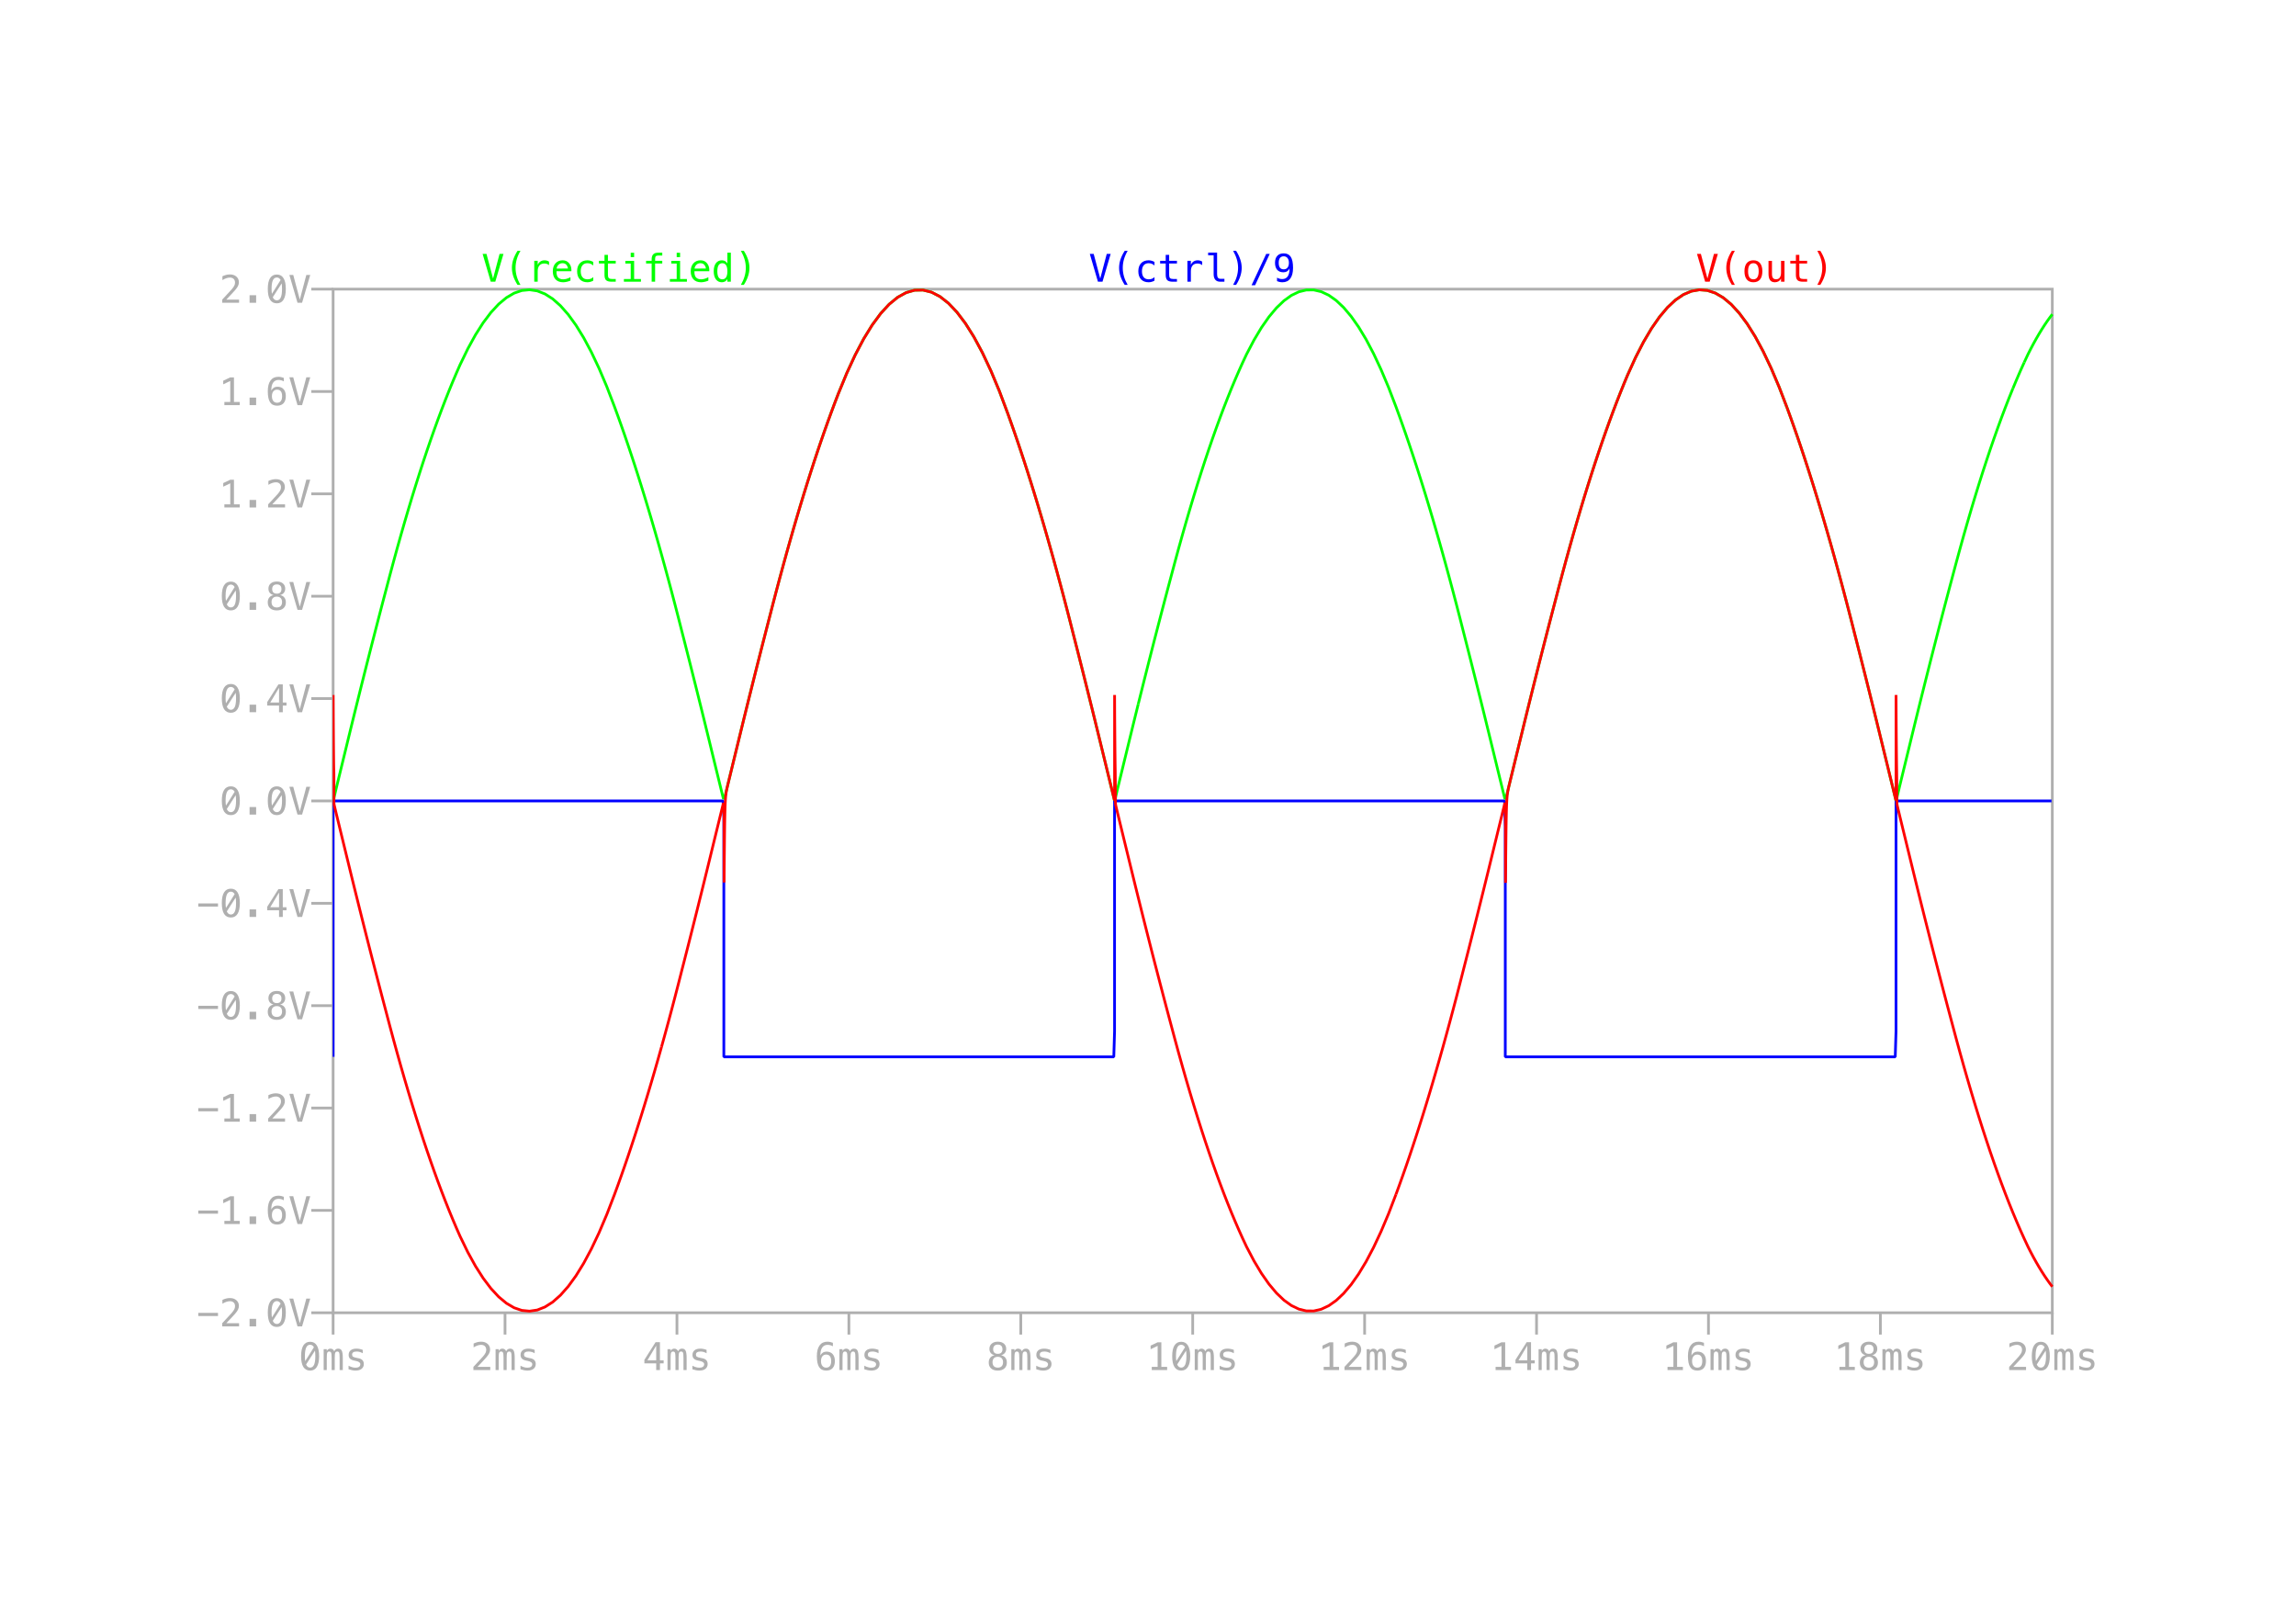 <?xml version="1.0" encoding="UTF-8"?>
<svg xmlns="http://www.w3.org/2000/svg" xmlns:xlink="http://www.w3.org/1999/xlink" width="841.89" height="595.276" viewBox="0 0 841.89 595.276">
<defs>
<g>
<g id="glyph-0-0">
<path d="M 4.219 -10.359 C 5.301 -10.359 6.117 -9.91 6.672 -9.016 C 7.234 -8.129 7.516 -6.816 7.516 -5.078 C 7.516 -3.336 7.234 -2.02 6.672 -1.125 C 6.117 -0.238 5.301 0.203 4.219 0.203 C 3.125 0.203 2.297 -0.238 1.734 -1.125 C 1.18 -2.02 0.906 -3.336 0.906 -5.078 C 0.906 -6.816 1.18 -8.129 1.734 -9.016 C 2.297 -9.91 3.125 -10.359 4.219 -10.359 Z M 4.219 -0.891 C 4.863 -0.891 5.344 -1.234 5.656 -1.922 C 5.969 -2.609 6.125 -3.66 6.125 -5.078 C 6.125 -5.828 6.082 -6.504 6 -7.109 L 2.734 -2.031 C 3.078 -1.27 3.57 -0.891 4.219 -0.891 Z M 4.219 -9.266 C 3.57 -9.266 3.086 -8.922 2.766 -8.234 C 2.453 -7.547 2.297 -6.492 2.297 -5.078 C 2.297 -4.43 2.336 -3.832 2.422 -3.281 L 5.609 -8.359 C 5.266 -8.961 4.801 -9.266 4.219 -9.266 Z M 4.219 -9.266 "/>
</g>
<g id="glyph-0-1">
<path d="M 4.625 -6.875 C 4.781 -7.207 4.977 -7.453 5.219 -7.609 C 5.457 -7.766 5.742 -7.844 6.078 -7.844 C 6.691 -7.844 7.125 -7.602 7.375 -7.125 C 7.633 -6.645 7.766 -5.75 7.766 -4.438 L 7.766 0 L 6.609 0 L 6.609 -4.375 C 6.609 -5.457 6.547 -6.129 6.422 -6.391 C 6.305 -6.648 6.086 -6.781 5.766 -6.781 C 5.398 -6.781 5.148 -6.641 5.016 -6.359 C 4.879 -6.086 4.812 -5.426 4.812 -4.375 L 4.812 0 L 3.672 0 L 3.672 -4.375 C 3.672 -5.469 3.602 -6.141 3.469 -6.391 C 3.344 -6.648 3.113 -6.781 2.781 -6.781 C 2.445 -6.781 2.211 -6.641 2.078 -6.359 C 1.953 -6.086 1.891 -5.426 1.891 -4.375 L 1.891 0 L 0.75 0 L 0.75 -7.656 L 1.891 -7.656 L 1.891 -7 C 2.035 -7.27 2.223 -7.477 2.453 -7.625 C 2.68 -7.77 2.938 -7.844 3.219 -7.844 C 3.562 -7.844 3.848 -7.758 4.078 -7.594 C 4.316 -7.438 4.5 -7.195 4.625 -6.875 Z M 4.625 -6.875 "/>
</g>
<g id="glyph-0-2">
<path d="M 6.656 -7.391 L 6.656 -6.156 C 6.289 -6.363 5.926 -6.52 5.562 -6.625 C 5.195 -6.727 4.828 -6.781 4.453 -6.781 C 3.879 -6.781 3.453 -6.688 3.172 -6.5 C 2.891 -6.32 2.75 -6.047 2.75 -5.672 C 2.75 -5.328 2.852 -5.07 3.062 -4.906 C 3.281 -4.738 3.805 -4.57 4.641 -4.406 L 5.141 -4.312 C 5.766 -4.195 6.238 -3.957 6.562 -3.594 C 6.883 -3.238 7.047 -2.781 7.047 -2.219 C 7.047 -1.457 6.773 -0.863 6.234 -0.438 C 5.691 -0.008 4.945 0.203 4 0.203 C 3.613 0.203 3.211 0.16 2.797 0.078 C 2.391 -0.004 1.941 -0.125 1.453 -0.281 L 1.453 -1.578 C 1.922 -1.336 2.367 -1.156 2.797 -1.031 C 3.234 -0.914 3.641 -0.859 4.016 -0.859 C 4.578 -0.859 5.008 -0.969 5.312 -1.188 C 5.613 -1.414 5.766 -1.734 5.766 -2.141 C 5.766 -2.723 5.207 -3.125 4.094 -3.344 L 4.047 -3.359 L 3.562 -3.453 C 2.844 -3.598 2.316 -3.836 1.984 -4.172 C 1.648 -4.504 1.484 -4.961 1.484 -5.547 C 1.484 -6.273 1.727 -6.836 2.219 -7.234 C 2.719 -7.641 3.43 -7.844 4.359 -7.844 C 4.766 -7.844 5.156 -7.801 5.531 -7.719 C 5.914 -7.645 6.289 -7.535 6.656 -7.391 Z M 6.656 -7.391 "/>
</g>
<g id="glyph-0-3">
<path d="M 2.547 -1.156 L 7.234 -1.156 L 7.234 0 L 1.047 0 L 1.047 -1.156 C 1.891 -2.062 2.629 -2.859 3.266 -3.547 C 3.91 -4.234 4.352 -4.719 4.594 -5 C 5.051 -5.551 5.359 -6 5.516 -6.344 C 5.672 -6.688 5.75 -7.039 5.75 -7.406 C 5.75 -7.977 5.582 -8.426 5.25 -8.75 C 4.914 -9.07 4.457 -9.234 3.875 -9.234 C 3.457 -9.234 3.02 -9.156 2.562 -9 C 2.113 -8.852 1.633 -8.625 1.125 -8.312 L 1.125 -9.719 C 1.594 -9.938 2.051 -10.102 2.5 -10.219 C 2.957 -10.332 3.406 -10.391 3.844 -10.391 C 4.844 -10.391 5.645 -10.125 6.25 -9.594 C 6.863 -9.062 7.172 -8.363 7.172 -7.5 C 7.172 -7.062 7.066 -6.625 6.859 -6.188 C 6.66 -5.75 6.332 -5.27 5.875 -4.75 C 5.625 -4.445 5.254 -4.035 4.766 -3.516 C 4.285 -2.992 3.547 -2.207 2.547 -1.156 Z M 2.547 -1.156 "/>
</g>
<g id="glyph-0-4">
<path d="M 5.031 -8.953 L 1.812 -3.562 L 5.031 -3.562 Z M 4.797 -10.203 L 6.406 -10.203 L 6.406 -3.562 L 7.766 -3.562 L 7.766 -2.438 L 6.406 -2.438 L 6.406 0 L 5.031 0 L 5.031 -2.438 L 0.703 -2.438 L 0.703 -3.734 Z M 4.797 -10.203 "/>
</g>
<g id="glyph-0-5">
<path d="M 6.781 -9.984 L 6.781 -8.703 C 6.488 -8.879 6.18 -9.008 5.859 -9.094 C 5.535 -9.188 5.195 -9.234 4.844 -9.234 C 3.969 -9.234 3.305 -8.898 2.859 -8.234 C 2.41 -7.578 2.188 -6.609 2.188 -5.328 C 2.406 -5.785 2.707 -6.133 3.094 -6.375 C 3.477 -6.625 3.922 -6.75 4.422 -6.75 C 5.41 -6.75 6.172 -6.445 6.703 -5.844 C 7.242 -5.238 7.516 -4.383 7.516 -3.281 C 7.516 -2.176 7.238 -1.316 6.688 -0.703 C 6.133 -0.098 5.352 0.203 4.344 0.203 C 3.156 0.203 2.285 -0.223 1.734 -1.078 C 1.18 -1.93 0.906 -3.27 0.906 -5.094 C 0.906 -6.812 1.238 -8.125 1.906 -9.031 C 2.57 -9.938 3.531 -10.391 4.781 -10.391 C 5.125 -10.391 5.461 -10.352 5.797 -10.281 C 6.129 -10.207 6.457 -10.109 6.781 -9.984 Z M 4.312 -5.672 C 3.727 -5.672 3.266 -5.457 2.922 -5.031 C 2.586 -4.602 2.422 -4.02 2.422 -3.281 C 2.422 -2.531 2.586 -1.941 2.922 -1.516 C 3.266 -1.086 3.727 -0.875 4.312 -0.875 C 4.926 -0.875 5.383 -1.078 5.688 -1.484 C 6 -1.891 6.156 -2.488 6.156 -3.281 C 6.156 -4.07 6 -4.664 5.688 -5.062 C 5.383 -5.469 4.926 -5.672 4.312 -5.672 Z M 4.312 -5.672 "/>
</g>
<g id="glyph-0-6">
<path d="M 4.219 -4.844 C 3.594 -4.844 3.113 -4.672 2.781 -4.328 C 2.445 -3.984 2.281 -3.5 2.281 -2.875 C 2.281 -2.238 2.445 -1.742 2.781 -1.391 C 3.125 -1.047 3.602 -0.875 4.219 -0.875 C 4.832 -0.875 5.305 -1.047 5.641 -1.391 C 5.973 -1.742 6.141 -2.238 6.141 -2.875 C 6.141 -3.5 5.969 -3.984 5.625 -4.328 C 5.289 -4.672 4.82 -4.844 4.219 -4.844 Z M 3.016 -5.422 C 2.422 -5.566 1.957 -5.844 1.625 -6.25 C 1.301 -6.664 1.141 -7.164 1.141 -7.75 C 1.141 -8.562 1.414 -9.203 1.969 -9.672 C 2.52 -10.148 3.27 -10.391 4.219 -10.391 C 5.164 -10.391 5.914 -10.148 6.469 -9.672 C 7.02 -9.203 7.297 -8.562 7.297 -7.75 C 7.297 -7.164 7.129 -6.664 6.797 -6.25 C 6.461 -5.844 6.004 -5.566 5.422 -5.422 C 6.109 -5.273 6.629 -4.973 6.984 -4.516 C 7.348 -4.055 7.531 -3.461 7.531 -2.734 C 7.531 -1.816 7.234 -1.098 6.641 -0.578 C 6.055 -0.055 5.25 0.203 4.219 0.203 C 3.176 0.203 2.359 -0.055 1.766 -0.578 C 1.18 -1.098 0.891 -1.816 0.891 -2.734 C 0.891 -3.461 1.07 -4.055 1.438 -4.516 C 1.801 -4.973 2.328 -5.273 3.016 -5.422 Z M 2.516 -7.609 C 2.516 -7.066 2.66 -6.648 2.953 -6.359 C 3.242 -6.078 3.664 -5.938 4.219 -5.938 C 4.77 -5.938 5.191 -6.078 5.484 -6.359 C 5.773 -6.648 5.922 -7.066 5.922 -7.609 C 5.922 -8.172 5.773 -8.598 5.484 -8.891 C 5.191 -9.18 4.77 -9.328 4.219 -9.328 C 3.664 -9.328 3.242 -9.176 2.953 -8.875 C 2.66 -8.582 2.516 -8.16 2.516 -7.609 Z M 2.516 -7.609 "/>
</g>
<g id="glyph-0-7">
<path d="M 1.844 -1.156 L 4 -1.156 L 4 -8.859 L 1.422 -7.625 L 1.422 -8.953 L 3.984 -10.172 L 5.359 -10.172 L 5.359 -1.156 L 7.484 -1.156 L 7.484 0 L 1.844 0 Z M 1.844 -1.156 "/>
</g>
<g id="glyph-0-8">
<path d="M 4.219 -1.156 L 6.609 -10.203 L 8.047 -10.203 L 5.047 0 L 3.375 0 L 0.391 -10.203 L 1.812 -10.203 Z M 4.219 -1.156 "/>
</g>
<g id="glyph-0-9">
<path d="M 2.656 -2.766 L 5.062 -2.766 L 5.062 0 L 2.656 0 Z M 2.656 -2.766 "/>
</g>
<g id="glyph-0-10">
<path d="M 0.703 -4.953 L 7.938 -4.953 L 7.938 -3.797 L 0.703 -3.797 Z M 0.703 -4.953 "/>
</g>
<g id="glyph-0-11">
<path d="M 5.844 -11.312 C 5.238 -10.27 4.785 -9.234 4.484 -8.203 C 4.191 -7.172 4.047 -6.129 4.047 -5.078 C 4.047 -4.035 4.191 -2.992 4.484 -1.953 C 4.785 -0.922 5.238 0.113 5.844 1.156 L 4.75 1.156 C 4.062 0.07 3.547 -0.977 3.203 -2 C 2.867 -3.031 2.703 -4.055 2.703 -5.078 C 2.703 -6.098 2.867 -7.117 3.203 -8.141 C 3.547 -9.172 4.062 -10.227 4.75 -11.312 Z M 5.844 -11.312 "/>
</g>
<g id="glyph-0-12">
<path d="M 7.891 -6.078 C 7.629 -6.285 7.359 -6.438 7.078 -6.531 C 6.797 -6.625 6.488 -6.672 6.156 -6.672 C 5.375 -6.672 4.773 -6.426 4.359 -5.938 C 3.941 -5.445 3.734 -4.738 3.734 -3.812 L 3.734 0 L 2.469 0 L 2.469 -7.656 L 3.734 -7.656 L 3.734 -6.156 C 3.941 -6.695 4.266 -7.113 4.703 -7.406 C 5.141 -7.695 5.656 -7.844 6.25 -7.844 C 6.562 -7.844 6.852 -7.801 7.125 -7.719 C 7.395 -7.645 7.648 -7.523 7.891 -7.359 Z M 7.891 -6.078 "/>
</g>
<g id="glyph-0-13">
<path d="M 7.656 -4.453 L 7.656 -3.844 L 2.203 -3.844 L 2.203 -3.797 C 2.172 -2.754 2.367 -2.004 2.797 -1.547 C 3.234 -1.098 3.852 -0.875 4.656 -0.875 C 5.051 -0.875 5.469 -0.938 5.906 -1.062 C 6.344 -1.188 6.812 -1.379 7.312 -1.641 L 7.312 -0.391 C 6.832 -0.191 6.367 -0.043 5.922 0.047 C 5.473 0.148 5.047 0.203 4.641 0.203 C 3.441 0.203 2.508 -0.148 1.844 -0.859 C 1.176 -1.578 0.844 -2.566 0.844 -3.828 C 0.844 -5.047 1.172 -6.02 1.828 -6.75 C 2.484 -7.477 3.359 -7.844 4.453 -7.844 C 5.422 -7.844 6.188 -7.508 6.75 -6.844 C 7.32 -6.188 7.625 -5.391 7.656 -4.453 Z M 6.406 -4.828 C 6.344 -5.359 6.145 -5.816 5.812 -6.203 C 5.488 -6.586 5.016 -6.781 4.391 -6.781 C 3.785 -6.781 3.285 -6.578 2.891 -6.172 C 2.504 -5.773 2.289 -5.32 2.25 -4.812 Z M 6.406 -4.828 "/>
</g>
<g id="glyph-0-14">
<path d="M 7.25 -0.391 C 6.914 -0.191 6.566 -0.043 6.203 0.047 C 5.848 0.148 5.484 0.203 5.109 0.203 C 3.93 0.203 3.004 -0.148 2.328 -0.859 C 1.66 -1.578 1.328 -2.566 1.328 -3.828 C 1.328 -5.078 1.66 -6.055 2.328 -6.766 C 3.004 -7.484 3.93 -7.844 5.109 -7.844 C 5.484 -7.844 5.844 -7.789 6.188 -7.688 C 6.539 -7.594 6.895 -7.445 7.25 -7.25 L 7.25 -5.938 C 6.914 -6.227 6.582 -6.441 6.25 -6.578 C 5.914 -6.711 5.535 -6.781 5.109 -6.781 C 4.328 -6.781 3.723 -6.523 3.297 -6.016 C 2.867 -5.504 2.656 -4.773 2.656 -3.828 C 2.656 -2.879 2.867 -2.148 3.297 -1.641 C 3.723 -1.129 4.328 -0.875 5.109 -0.875 C 5.547 -0.875 5.938 -0.938 6.281 -1.062 C 6.633 -1.195 6.957 -1.41 7.25 -1.703 Z M 7.25 -0.391 "/>
</g>
<g id="glyph-0-15">
<path d="M 4.203 -9.828 L 4.203 -7.656 L 7.062 -7.656 L 7.062 -6.672 L 4.203 -6.672 L 4.203 -2.516 C 4.203 -1.953 4.305 -1.555 4.516 -1.328 C 4.734 -1.109 5.109 -1 5.641 -1 L 7.062 -1 L 7.062 0 L 5.516 0 C 4.578 0 3.91 -0.188 3.516 -0.562 C 3.129 -0.945 2.938 -1.598 2.938 -2.516 L 2.938 -6.672 L 0.891 -6.672 L 0.891 -7.656 L 2.938 -7.656 L 2.938 -9.828 Z M 4.203 -9.828 "/>
</g>
<g id="glyph-0-16">
<path d="M 2.156 -7.625 L 5.375 -7.625 L 5.375 -0.984 L 7.875 -0.984 L 7.875 0 L 1.625 0 L 1.625 -0.984 L 4.125 -0.984 L 4.125 -6.656 L 2.156 -6.656 Z M 4.125 -10.609 L 5.375 -10.609 L 5.375 -9.016 L 4.125 -9.016 Z M 4.125 -10.609 "/>
</g>
<g id="glyph-0-17">
<path d="M 7.266 -10.641 L 7.266 -9.594 L 5.844 -9.594 C 5.383 -9.594 5.066 -9.5 4.891 -9.312 C 4.723 -9.125 4.641 -8.797 4.641 -8.328 L 4.641 -7.656 L 7.266 -7.656 L 7.266 -6.672 L 4.641 -6.672 L 4.641 0 L 3.375 0 L 3.375 -6.672 L 1.328 -6.672 L 1.328 -7.656 L 3.375 -7.656 L 3.375 -8.188 C 3.375 -9.031 3.566 -9.648 3.953 -10.047 C 4.336 -10.441 4.938 -10.641 5.75 -10.641 Z M 7.266 -10.641 "/>
</g>
<g id="glyph-0-18">
<path d="M 5.859 -6.672 L 5.859 -10.641 L 7.125 -10.641 L 7.125 0 L 5.859 0 L 5.859 -0.969 C 5.648 -0.582 5.367 -0.289 5.016 -0.094 C 4.672 0.102 4.273 0.203 3.828 0.203 C 2.898 0.203 2.172 -0.156 1.641 -0.875 C 1.109 -1.594 0.844 -2.582 0.844 -3.844 C 0.844 -5.094 1.109 -6.07 1.641 -6.781 C 2.172 -7.488 2.898 -7.844 3.828 -7.844 C 4.285 -7.844 4.688 -7.742 5.031 -7.547 C 5.383 -7.348 5.66 -7.055 5.859 -6.672 Z M 2.172 -3.828 C 2.172 -2.848 2.32 -2.109 2.625 -1.609 C 2.938 -1.117 3.395 -0.875 4 -0.875 C 4.613 -0.875 5.078 -1.125 5.391 -1.625 C 5.703 -2.125 5.859 -2.859 5.859 -3.828 C 5.859 -4.797 5.703 -5.531 5.391 -6.031 C 5.078 -6.531 4.613 -6.781 4 -6.781 C 3.395 -6.781 2.938 -6.531 2.625 -6.031 C 2.32 -5.531 2.172 -4.797 2.172 -3.828 Z M 2.172 -3.828 "/>
</g>
<g id="glyph-0-19">
<path d="M 2.375 -11.312 L 3.469 -11.312 C 4.156 -10.227 4.664 -9.172 5 -8.141 C 5.344 -7.117 5.516 -6.098 5.516 -5.078 C 5.516 -4.055 5.344 -3.031 5 -2 C 4.664 -0.969 4.156 0.082 3.469 1.156 L 2.375 1.156 C 2.977 0.102 3.43 -0.938 3.734 -1.969 C 4.035 -3.008 4.188 -4.047 4.188 -5.078 C 4.188 -6.117 4.035 -7.156 3.734 -8.188 C 3.43 -9.219 2.977 -10.258 2.375 -11.312 Z M 2.375 -11.312 "/>
</g>
<g id="glyph-0-20">
<path d="M 4.922 -2.766 C 4.922 -2.203 5.02 -1.773 5.219 -1.484 C 5.426 -1.203 5.734 -1.062 6.141 -1.062 L 7.609 -1.062 L 7.609 0 L 6.016 0 C 5.266 0 4.68 -0.238 4.266 -0.719 C 3.859 -1.195 3.656 -1.879 3.656 -2.766 L 3.656 -9.688 L 1.641 -9.688 L 1.641 -10.672 L 4.922 -10.672 Z M 4.922 -2.766 "/>
</g>
<g id="glyph-0-21">
<path d="M 6.078 -10.203 L 7.375 -10.203 L 2 1.297 L 0.703 1.297 Z M 6.078 -10.203 "/>
</g>
<g id="glyph-0-22">
<path d="M 4.078 -4.531 C 4.66 -4.531 5.117 -4.738 5.453 -5.156 C 5.797 -5.582 5.969 -6.172 5.969 -6.922 C 5.969 -7.672 5.797 -8.254 5.453 -8.672 C 5.117 -9.098 4.66 -9.312 4.078 -9.312 C 3.461 -9.312 3 -9.109 2.688 -8.703 C 2.383 -8.297 2.234 -7.703 2.234 -6.922 C 2.234 -6.129 2.383 -5.531 2.688 -5.125 C 3 -4.727 3.461 -4.531 4.078 -4.531 Z M 1.609 -0.219 L 1.609 -1.484 C 1.898 -1.316 2.207 -1.188 2.531 -1.094 C 2.852 -1.008 3.191 -0.969 3.547 -0.969 C 4.422 -0.969 5.082 -1.297 5.531 -1.953 C 5.977 -2.609 6.203 -3.578 6.203 -4.859 C 5.984 -4.398 5.68 -4.051 5.297 -3.812 C 4.91 -3.57 4.469 -3.453 3.969 -3.453 C 2.977 -3.453 2.211 -3.754 1.672 -4.359 C 1.141 -4.961 0.875 -5.82 0.875 -6.938 C 0.875 -8.031 1.148 -8.879 1.703 -9.484 C 2.254 -10.086 3.035 -10.391 4.047 -10.391 C 5.234 -10.391 6.102 -9.961 6.656 -9.109 C 7.207 -8.254 7.484 -6.914 7.484 -5.094 C 7.484 -3.375 7.148 -2.062 6.484 -1.156 C 5.816 -0.25 4.852 0.203 3.594 0.203 C 3.258 0.203 2.922 0.164 2.578 0.094 C 2.242 0.02 1.922 -0.082 1.609 -0.219 Z M 1.609 -0.219 "/>
</g>
<g id="glyph-0-23">
<path d="M 4.219 -6.781 C 3.57 -6.781 3.082 -6.531 2.75 -6.031 C 2.426 -5.531 2.266 -4.797 2.266 -3.828 C 2.266 -2.848 2.426 -2.109 2.75 -1.609 C 3.082 -1.117 3.57 -0.875 4.219 -0.875 C 4.852 -0.875 5.332 -1.117 5.656 -1.609 C 5.988 -2.109 6.156 -2.848 6.156 -3.828 C 6.156 -4.797 5.988 -5.531 5.656 -6.031 C 5.332 -6.531 4.852 -6.781 4.219 -6.781 Z M 4.219 -7.844 C 5.27 -7.844 6.078 -7.5 6.641 -6.812 C 7.211 -6.125 7.5 -5.129 7.5 -3.828 C 7.5 -2.516 7.219 -1.516 6.656 -0.828 C 6.094 -0.141 5.281 0.203 4.219 0.203 C 3.156 0.203 2.344 -0.141 1.781 -0.828 C 1.219 -1.516 0.938 -2.516 0.938 -3.828 C 0.938 -5.129 1.219 -6.125 1.781 -6.812 C 2.344 -7.5 3.156 -7.844 4.219 -7.844 Z M 4.219 -7.844 "/>
</g>
<g id="glyph-0-24">
<path d="M 1.328 -2.906 L 1.328 -7.641 L 2.594 -7.641 L 2.594 -2.906 C 2.594 -2.207 2.711 -1.695 2.953 -1.375 C 3.203 -1.051 3.582 -0.891 4.094 -0.891 C 4.688 -0.891 5.141 -1.098 5.453 -1.516 C 5.766 -1.93 5.922 -2.531 5.922 -3.312 L 5.922 -7.641 L 7.188 -7.641 L 7.188 0 L 5.922 0 L 5.922 -1.156 C 5.691 -0.707 5.383 -0.367 5 -0.141 C 4.625 0.086 4.176 0.203 3.656 0.203 C 2.875 0.203 2.289 -0.051 1.906 -0.562 C 1.52 -1.082 1.328 -1.863 1.328 -2.906 Z M 1.328 -2.906 "/>
</g>
</g>
<clipPath id="clip-0">
<path clip-rule="nonzero" d="M 122 105.277 L 268 105.277 L 268 296 L 122 296 Z M 122 105.277 "/>
</clipPath>
<clipPath id="clip-1">
<path clip-rule="nonzero" d="M 264 105.277 L 419 105.277 L 419 297 L 264 297 Z M 264 105.277 "/>
</clipPath>
<clipPath id="clip-2">
<path clip-rule="nonzero" d="M 415 105.277 L 584 105.277 L 584 295 L 415 295 Z M 415 105.277 "/>
</clipPath>
<clipPath id="clip-3">
<path clip-rule="nonzero" d="M 580 105.277 L 740 105.277 L 740 297 L 580 297 Z M 580 105.277 "/>
</clipPath>
<clipPath id="clip-4">
<path clip-rule="nonzero" d="M 740 113 L 753 113 L 753 135 L 740 135 Z M 740 113 "/>
</clipPath>
<clipPath id="clip-5">
<path clip-rule="nonzero" d="M 122 292 L 753 292 L 753 389 L 122 389 Z M 122 292 "/>
</clipPath>
<clipPath id="clip-6">
<path clip-rule="nonzero" d="M 122 253 L 244 253 L 244 481.277 L 122 481.277 Z M 122 253 "/>
</clipPath>
<clipPath id="clip-7">
<path clip-rule="nonzero" d="M 241 105.277 L 383 105.277 L 383 386 L 241 386 Z M 241 105.277 "/>
</clipPath>
<clipPath id="clip-8">
<path clip-rule="nonzero" d="M 380 187 L 514 187 L 514 481.277 L 380 481.277 Z M 380 187 "/>
</clipPath>
<clipPath id="clip-9">
<path clip-rule="nonzero" d="M 510 105.277 L 657 105.277 L 657 440 L 510 440 Z M 510 105.277 "/>
</clipPath>
<clipPath id="clip-10">
<path clip-rule="nonzero" d="M 657 158 L 753 158 L 753 474 L 657 474 Z M 657 158 "/>
</clipPath>
</defs>
<path fill="none" stroke-width="1" stroke-linecap="butt" stroke-linejoin="miter" stroke="rgb(68.628%, 68.628%, 68.628%)" stroke-opacity="1" stroke-miterlimit="10" d="M 50.145 23.998 L 50.145 15.998 " transform="matrix(1, 0, 0, -1, 72, 505.276)"/>
<g fill="rgb(68.628%, 68.628%, 68.628%)" fill-opacity="1">
<use xlink:href="#glyph-0-0" x="109.5" y="502.276"/>
</g>
<g fill="rgb(68.628%, 68.628%, 68.628%)" fill-opacity="1">
<use xlink:href="#glyph-0-1" x="117.929" y="502.276"/>
</g>
<g fill="rgb(68.628%, 68.628%, 68.628%)" fill-opacity="1">
<use xlink:href="#glyph-0-2" x="126.358" y="502.276"/>
</g>
<path fill="none" stroke-width="1" stroke-linecap="butt" stroke-linejoin="miter" stroke="rgb(68.628%, 68.628%, 68.628%)" stroke-opacity="1" stroke-miterlimit="10" d="M 113.184 23.998 L 113.184 15.998 " transform="matrix(1, 0, 0, -1, 72, 505.276)"/>
<g fill="rgb(68.628%, 68.628%, 68.628%)" fill-opacity="1">
<use xlink:href="#glyph-0-3" x="172.539" y="502.276"/>
</g>
<g fill="rgb(68.628%, 68.628%, 68.628%)" fill-opacity="1">
<use xlink:href="#glyph-0-1" x="180.968" y="502.276"/>
</g>
<g fill="rgb(68.628%, 68.628%, 68.628%)" fill-opacity="1">
<use xlink:href="#glyph-0-2" x="189.397" y="502.276"/>
</g>
<path fill="none" stroke-width="1" stroke-linecap="butt" stroke-linejoin="miter" stroke="rgb(68.628%, 68.628%, 68.628%)" stroke-opacity="1" stroke-miterlimit="10" d="M 176.223 23.998 L 176.223 15.998 " transform="matrix(1, 0, 0, -1, 72, 505.276)"/>
<g fill="rgb(68.628%, 68.628%, 68.628%)" fill-opacity="1">
<use xlink:href="#glyph-0-4" x="235.578" y="502.276"/>
</g>
<g fill="rgb(68.628%, 68.628%, 68.628%)" fill-opacity="1">
<use xlink:href="#glyph-0-1" x="244.007" y="502.276"/>
</g>
<g fill="rgb(68.628%, 68.628%, 68.628%)" fill-opacity="1">
<use xlink:href="#glyph-0-2" x="252.436" y="502.276"/>
</g>
<path fill="none" stroke-width="1" stroke-linecap="butt" stroke-linejoin="miter" stroke="rgb(68.628%, 68.628%, 68.628%)" stroke-opacity="1" stroke-miterlimit="10" d="M 239.262 23.998 L 239.262 15.998 " transform="matrix(1, 0, 0, -1, 72, 505.276)"/>
<g fill="rgb(68.628%, 68.628%, 68.628%)" fill-opacity="1">
<use xlink:href="#glyph-0-5" x="298.617" y="502.276"/>
</g>
<g fill="rgb(68.628%, 68.628%, 68.628%)" fill-opacity="1">
<use xlink:href="#glyph-0-1" x="307.046" y="502.276"/>
</g>
<g fill="rgb(68.628%, 68.628%, 68.628%)" fill-opacity="1">
<use xlink:href="#glyph-0-2" x="315.474" y="502.276"/>
</g>
<path fill="none" stroke-width="1" stroke-linecap="butt" stroke-linejoin="miter" stroke="rgb(68.628%, 68.628%, 68.628%)" stroke-opacity="1" stroke-miterlimit="10" d="M 302.301 23.998 L 302.301 15.998 " transform="matrix(1, 0, 0, -1, 72, 505.276)"/>
<g fill="rgb(68.628%, 68.628%, 68.628%)" fill-opacity="1">
<use xlink:href="#glyph-0-6" x="361.656" y="502.276"/>
</g>
<g fill="rgb(68.628%, 68.628%, 68.628%)" fill-opacity="1">
<use xlink:href="#glyph-0-1" x="370.085" y="502.276"/>
</g>
<g fill="rgb(68.628%, 68.628%, 68.628%)" fill-opacity="1">
<use xlink:href="#glyph-0-2" x="378.513" y="502.276"/>
</g>
<path fill="none" stroke-width="1" stroke-linecap="butt" stroke-linejoin="miter" stroke="rgb(68.628%, 68.628%, 68.628%)" stroke-opacity="1" stroke-miterlimit="10" d="M 365.34 23.998 L 365.34 15.998 " transform="matrix(1, 0, 0, -1, 72, 505.276)"/>
<g fill="rgb(68.628%, 68.628%, 68.628%)" fill-opacity="1">
<use xlink:href="#glyph-0-7" x="420.481" y="502.276"/>
</g>
<g fill="rgb(68.628%, 68.628%, 68.628%)" fill-opacity="1">
<use xlink:href="#glyph-0-0" x="428.909" y="502.276"/>
</g>
<g fill="rgb(68.628%, 68.628%, 68.628%)" fill-opacity="1">
<use xlink:href="#glyph-0-1" x="437.338" y="502.276"/>
</g>
<g fill="rgb(68.628%, 68.628%, 68.628%)" fill-opacity="1">
<use xlink:href="#glyph-0-2" x="445.767" y="502.276"/>
</g>
<path fill="none" stroke-width="1" stroke-linecap="butt" stroke-linejoin="miter" stroke="rgb(68.628%, 68.628%, 68.628%)" stroke-opacity="1" stroke-miterlimit="10" d="M 428.375 23.998 L 428.375 15.998 " transform="matrix(1, 0, 0, -1, 72, 505.276)"/>
<g fill="rgb(68.628%, 68.628%, 68.628%)" fill-opacity="1">
<use xlink:href="#glyph-0-7" x="483.519" y="502.276"/>
</g>
<g fill="rgb(68.628%, 68.628%, 68.628%)" fill-opacity="1">
<use xlink:href="#glyph-0-3" x="491.948" y="502.276"/>
</g>
<g fill="rgb(68.628%, 68.628%, 68.628%)" fill-opacity="1">
<use xlink:href="#glyph-0-1" x="500.377" y="502.276"/>
</g>
<g fill="rgb(68.628%, 68.628%, 68.628%)" fill-opacity="1">
<use xlink:href="#glyph-0-2" x="508.805" y="502.276"/>
</g>
<path fill="none" stroke-width="1" stroke-linecap="butt" stroke-linejoin="miter" stroke="rgb(68.628%, 68.628%, 68.628%)" stroke-opacity="1" stroke-miterlimit="10" d="M 491.414 23.998 L 491.414 15.998 " transform="matrix(1, 0, 0, -1, 72, 505.276)"/>
<g fill="rgb(68.628%, 68.628%, 68.628%)" fill-opacity="1">
<use xlink:href="#glyph-0-7" x="546.558" y="502.276"/>
</g>
<g fill="rgb(68.628%, 68.628%, 68.628%)" fill-opacity="1">
<use xlink:href="#glyph-0-4" x="554.987" y="502.276"/>
</g>
<g fill="rgb(68.628%, 68.628%, 68.628%)" fill-opacity="1">
<use xlink:href="#glyph-0-1" x="563.416" y="502.276"/>
</g>
<g fill="rgb(68.628%, 68.628%, 68.628%)" fill-opacity="1">
<use xlink:href="#glyph-0-2" x="571.844" y="502.276"/>
</g>
<path fill="none" stroke-width="1" stroke-linecap="butt" stroke-linejoin="miter" stroke="rgb(68.628%, 68.628%, 68.628%)" stroke-opacity="1" stroke-miterlimit="10" d="M 554.453 23.998 L 554.453 15.998 " transform="matrix(1, 0, 0, -1, 72, 505.276)"/>
<g fill="rgb(68.628%, 68.628%, 68.628%)" fill-opacity="1">
<use xlink:href="#glyph-0-7" x="609.597" y="502.276"/>
</g>
<g fill="rgb(68.628%, 68.628%, 68.628%)" fill-opacity="1">
<use xlink:href="#glyph-0-5" x="618.026" y="502.276"/>
</g>
<g fill="rgb(68.628%, 68.628%, 68.628%)" fill-opacity="1">
<use xlink:href="#glyph-0-1" x="626.455" y="502.276"/>
</g>
<g fill="rgb(68.628%, 68.628%, 68.628%)" fill-opacity="1">
<use xlink:href="#glyph-0-2" x="634.883" y="502.276"/>
</g>
<path fill="none" stroke-width="1" stroke-linecap="butt" stroke-linejoin="miter" stroke="rgb(68.628%, 68.628%, 68.628%)" stroke-opacity="1" stroke-miterlimit="10" d="M 617.492 23.998 L 617.492 15.998 " transform="matrix(1, 0, 0, -1, 72, 505.276)"/>
<g fill="rgb(68.628%, 68.628%, 68.628%)" fill-opacity="1">
<use xlink:href="#glyph-0-7" x="672.636" y="502.276"/>
</g>
<g fill="rgb(68.628%, 68.628%, 68.628%)" fill-opacity="1">
<use xlink:href="#glyph-0-6" x="681.065" y="502.276"/>
</g>
<g fill="rgb(68.628%, 68.628%, 68.628%)" fill-opacity="1">
<use xlink:href="#glyph-0-1" x="689.494" y="502.276"/>
</g>
<g fill="rgb(68.628%, 68.628%, 68.628%)" fill-opacity="1">
<use xlink:href="#glyph-0-2" x="697.922" y="502.276"/>
</g>
<path fill="none" stroke-width="1" stroke-linecap="butt" stroke-linejoin="miter" stroke="rgb(68.628%, 68.628%, 68.628%)" stroke-opacity="1" stroke-miterlimit="10" d="M 680.531 23.998 L 680.531 15.998 " transform="matrix(1, 0, 0, -1, 72, 505.276)"/>
<g fill="rgb(68.628%, 68.628%, 68.628%)" fill-opacity="1">
<use xlink:href="#glyph-0-3" x="735.675" y="502.276"/>
</g>
<g fill="rgb(68.628%, 68.628%, 68.628%)" fill-opacity="1">
<use xlink:href="#glyph-0-0" x="744.104" y="502.276"/>
</g>
<g fill="rgb(68.628%, 68.628%, 68.628%)" fill-opacity="1">
<use xlink:href="#glyph-0-1" x="752.532" y="502.276"/>
</g>
<g fill="rgb(68.628%, 68.628%, 68.628%)" fill-opacity="1">
<use xlink:href="#glyph-0-2" x="760.961" y="502.276"/>
</g>
<g fill="rgb(68.628%, 68.628%, 68.628%)" fill-opacity="1">
<use xlink:href="#glyph-0-8" x="105.715" y="486.276"/>
</g>
<g fill="rgb(68.628%, 68.628%, 68.628%)" fill-opacity="1">
<use xlink:href="#glyph-0-0" x="97.286" y="486.276"/>
</g>
<g fill="rgb(68.628%, 68.628%, 68.628%)" fill-opacity="1">
<use xlink:href="#glyph-0-9" x="88.857" y="486.276"/>
</g>
<g fill="rgb(68.628%, 68.628%, 68.628%)" fill-opacity="1">
<use xlink:href="#glyph-0-3" x="80.429" y="486.276"/>
</g>
<g fill="rgb(68.628%, 68.628%, 68.628%)" fill-opacity="1">
<use xlink:href="#glyph-0-10" x="72" y="486.276"/>
</g>
<path fill="none" stroke-width="1" stroke-linecap="butt" stroke-linejoin="miter" stroke="rgb(68.628%, 68.628%, 68.628%)" stroke-opacity="1" stroke-miterlimit="10" d="M 50.145 23.998 L 42.145 23.998 " transform="matrix(1, 0, 0, -1, 72, 505.276)"/>
<g fill="rgb(68.628%, 68.628%, 68.628%)" fill-opacity="1">
<use xlink:href="#glyph-0-8" x="105.715" y="448.748"/>
</g>
<g fill="rgb(68.628%, 68.628%, 68.628%)" fill-opacity="1">
<use xlink:href="#glyph-0-5" x="97.286" y="448.748"/>
</g>
<g fill="rgb(68.628%, 68.628%, 68.628%)" fill-opacity="1">
<use xlink:href="#glyph-0-9" x="88.857" y="448.748"/>
</g>
<g fill="rgb(68.628%, 68.628%, 68.628%)" fill-opacity="1">
<use xlink:href="#glyph-0-7" x="80.429" y="448.748"/>
</g>
<g fill="rgb(68.628%, 68.628%, 68.628%)" fill-opacity="1">
<use xlink:href="#glyph-0-10" x="72" y="448.748"/>
</g>
<path fill="none" stroke-width="1" stroke-linecap="butt" stroke-linejoin="miter" stroke="rgb(68.628%, 68.628%, 68.628%)" stroke-opacity="1" stroke-miterlimit="10" d="M 50.145 61.53 L 42.145 61.53 " transform="matrix(1, 0, 0, -1, 72, 505.276)"/>
<g fill="rgb(68.628%, 68.628%, 68.628%)" fill-opacity="1">
<use xlink:href="#glyph-0-8" x="105.715" y="411.22"/>
</g>
<g fill="rgb(68.628%, 68.628%, 68.628%)" fill-opacity="1">
<use xlink:href="#glyph-0-3" x="97.286" y="411.22"/>
</g>
<g fill="rgb(68.628%, 68.628%, 68.628%)" fill-opacity="1">
<use xlink:href="#glyph-0-9" x="88.857" y="411.22"/>
</g>
<g fill="rgb(68.628%, 68.628%, 68.628%)" fill-opacity="1">
<use xlink:href="#glyph-0-7" x="80.429" y="411.22"/>
</g>
<g fill="rgb(68.628%, 68.628%, 68.628%)" fill-opacity="1">
<use xlink:href="#glyph-0-10" x="72" y="411.22"/>
</g>
<path fill="none" stroke-width="1" stroke-linecap="butt" stroke-linejoin="miter" stroke="rgb(68.628%, 68.628%, 68.628%)" stroke-opacity="1" stroke-miterlimit="10" d="M 50.145 99.057 L 42.145 99.057 " transform="matrix(1, 0, 0, -1, 72, 505.276)"/>
<g fill="rgb(68.628%, 68.628%, 68.628%)" fill-opacity="1">
<use xlink:href="#glyph-0-8" x="105.715" y="373.693"/>
</g>
<g fill="rgb(68.628%, 68.628%, 68.628%)" fill-opacity="1">
<use xlink:href="#glyph-0-6" x="97.286" y="373.693"/>
</g>
<g fill="rgb(68.628%, 68.628%, 68.628%)" fill-opacity="1">
<use xlink:href="#glyph-0-9" x="88.857" y="373.693"/>
</g>
<g fill="rgb(68.628%, 68.628%, 68.628%)" fill-opacity="1">
<use xlink:href="#glyph-0-0" x="80.429" y="373.693"/>
</g>
<g fill="rgb(68.628%, 68.628%, 68.628%)" fill-opacity="1">
<use xlink:href="#glyph-0-10" x="72" y="373.693"/>
</g>
<path fill="none" stroke-width="1" stroke-linecap="butt" stroke-linejoin="miter" stroke="rgb(68.628%, 68.628%, 68.628%)" stroke-opacity="1" stroke-miterlimit="10" d="M 50.145 136.584 L 42.145 136.584 " transform="matrix(1, 0, 0, -1, 72, 505.276)"/>
<g fill="rgb(68.628%, 68.628%, 68.628%)" fill-opacity="1">
<use xlink:href="#glyph-0-8" x="105.715" y="336.165"/>
</g>
<g fill="rgb(68.628%, 68.628%, 68.628%)" fill-opacity="1">
<use xlink:href="#glyph-0-4" x="97.286" y="336.165"/>
</g>
<g fill="rgb(68.628%, 68.628%, 68.628%)" fill-opacity="1">
<use xlink:href="#glyph-0-9" x="88.857" y="336.165"/>
</g>
<g fill="rgb(68.628%, 68.628%, 68.628%)" fill-opacity="1">
<use xlink:href="#glyph-0-0" x="80.429" y="336.165"/>
</g>
<g fill="rgb(68.628%, 68.628%, 68.628%)" fill-opacity="1">
<use xlink:href="#glyph-0-10" x="72" y="336.165"/>
</g>
<path fill="none" stroke-width="1" stroke-linecap="butt" stroke-linejoin="miter" stroke="rgb(68.628%, 68.628%, 68.628%)" stroke-opacity="1" stroke-miterlimit="10" d="M 50.145 174.112 L 42.145 174.112 " transform="matrix(1, 0, 0, -1, 72, 505.276)"/>
<g fill="rgb(68.628%, 68.628%, 68.628%)" fill-opacity="1">
<use xlink:href="#glyph-0-8" x="105.715" y="298.638"/>
</g>
<g fill="rgb(68.628%, 68.628%, 68.628%)" fill-opacity="1">
<use xlink:href="#glyph-0-0" x="97.286" y="298.638"/>
</g>
<g fill="rgb(68.628%, 68.628%, 68.628%)" fill-opacity="1">
<use xlink:href="#glyph-0-9" x="88.857" y="298.638"/>
</g>
<g fill="rgb(68.628%, 68.628%, 68.628%)" fill-opacity="1">
<use xlink:href="#glyph-0-0" x="80.429" y="298.638"/>
</g>
<path fill="none" stroke-width="1" stroke-linecap="butt" stroke-linejoin="miter" stroke="rgb(68.628%, 68.628%, 68.628%)" stroke-opacity="1" stroke-miterlimit="10" d="M 50.145 211.639 L 42.145 211.639 " transform="matrix(1, 0, 0, -1, 72, 505.276)"/>
<g fill="rgb(68.628%, 68.628%, 68.628%)" fill-opacity="1">
<use xlink:href="#glyph-0-8" x="105.715" y="261.11"/>
</g>
<g fill="rgb(68.628%, 68.628%, 68.628%)" fill-opacity="1">
<use xlink:href="#glyph-0-4" x="97.286" y="261.11"/>
</g>
<g fill="rgb(68.628%, 68.628%, 68.628%)" fill-opacity="1">
<use xlink:href="#glyph-0-9" x="88.857" y="261.11"/>
</g>
<g fill="rgb(68.628%, 68.628%, 68.628%)" fill-opacity="1">
<use xlink:href="#glyph-0-0" x="80.429" y="261.11"/>
</g>
<path fill="none" stroke-width="1" stroke-linecap="butt" stroke-linejoin="miter" stroke="rgb(68.628%, 68.628%, 68.628%)" stroke-opacity="1" stroke-miterlimit="10" d="M 50.145 249.166 L 42.145 249.166 " transform="matrix(1, 0, 0, -1, 72, 505.276)"/>
<g fill="rgb(68.628%, 68.628%, 68.628%)" fill-opacity="1">
<use xlink:href="#glyph-0-8" x="105.715" y="223.583"/>
</g>
<g fill="rgb(68.628%, 68.628%, 68.628%)" fill-opacity="1">
<use xlink:href="#glyph-0-6" x="97.286" y="223.583"/>
</g>
<g fill="rgb(68.628%, 68.628%, 68.628%)" fill-opacity="1">
<use xlink:href="#glyph-0-9" x="88.857" y="223.583"/>
</g>
<g fill="rgb(68.628%, 68.628%, 68.628%)" fill-opacity="1">
<use xlink:href="#glyph-0-0" x="80.429" y="223.583"/>
</g>
<path fill="none" stroke-width="1" stroke-linecap="butt" stroke-linejoin="miter" stroke="rgb(68.628%, 68.628%, 68.628%)" stroke-opacity="1" stroke-miterlimit="10" d="M 50.145 286.694 L 42.145 286.694 " transform="matrix(1, 0, 0, -1, 72, 505.276)"/>
<g fill="rgb(68.628%, 68.628%, 68.628%)" fill-opacity="1">
<use xlink:href="#glyph-0-8" x="105.715" y="186.055"/>
</g>
<g fill="rgb(68.628%, 68.628%, 68.628%)" fill-opacity="1">
<use xlink:href="#glyph-0-3" x="97.286" y="186.055"/>
</g>
<g fill="rgb(68.628%, 68.628%, 68.628%)" fill-opacity="1">
<use xlink:href="#glyph-0-9" x="88.857" y="186.055"/>
</g>
<g fill="rgb(68.628%, 68.628%, 68.628%)" fill-opacity="1">
<use xlink:href="#glyph-0-7" x="80.429" y="186.055"/>
</g>
<path fill="none" stroke-width="1" stroke-linecap="butt" stroke-linejoin="miter" stroke="rgb(68.628%, 68.628%, 68.628%)" stroke-opacity="1" stroke-miterlimit="10" d="M 50.145 324.221 L 42.145 324.221 " transform="matrix(1, 0, 0, -1, 72, 505.276)"/>
<g fill="rgb(68.628%, 68.628%, 68.628%)" fill-opacity="1">
<use xlink:href="#glyph-0-8" x="105.715" y="148.528"/>
</g>
<g fill="rgb(68.628%, 68.628%, 68.628%)" fill-opacity="1">
<use xlink:href="#glyph-0-5" x="97.286" y="148.528"/>
</g>
<g fill="rgb(68.628%, 68.628%, 68.628%)" fill-opacity="1">
<use xlink:href="#glyph-0-9" x="88.857" y="148.528"/>
</g>
<g fill="rgb(68.628%, 68.628%, 68.628%)" fill-opacity="1">
<use xlink:href="#glyph-0-7" x="80.429" y="148.528"/>
</g>
<path fill="none" stroke-width="1" stroke-linecap="butt" stroke-linejoin="miter" stroke="rgb(68.628%, 68.628%, 68.628%)" stroke-opacity="1" stroke-miterlimit="10" d="M 50.145 361.748 L 42.145 361.748 " transform="matrix(1, 0, 0, -1, 72, 505.276)"/>
<g fill="rgb(68.628%, 68.628%, 68.628%)" fill-opacity="1">
<use xlink:href="#glyph-0-8" x="105.715" y="111"/>
</g>
<g fill="rgb(68.628%, 68.628%, 68.628%)" fill-opacity="1">
<use xlink:href="#glyph-0-0" x="97.286" y="111"/>
</g>
<g fill="rgb(68.628%, 68.628%, 68.628%)" fill-opacity="1">
<use xlink:href="#glyph-0-9" x="88.857" y="111"/>
</g>
<g fill="rgb(68.628%, 68.628%, 68.628%)" fill-opacity="1">
<use xlink:href="#glyph-0-3" x="80.429" y="111"/>
</g>
<path fill="none" stroke-width="1" stroke-linecap="butt" stroke-linejoin="miter" stroke="rgb(68.628%, 68.628%, 68.628%)" stroke-opacity="1" stroke-miterlimit="10" d="M 50.145 399.276 L 42.145 399.276 " transform="matrix(1, 0, 0, -1, 72, 505.276)"/>
<path fill="none" stroke-width="1" stroke-linecap="butt" stroke-linejoin="miter" stroke="rgb(68.628%, 68.628%, 68.628%)" stroke-opacity="1" stroke-miterlimit="10" d="M 50.145 23.998 L 680.531 23.998 L 680.531 399.276 L 50.145 399.276 Z M 50.145 23.998 " transform="matrix(1, 0, 0, -1, 72, 505.276)"/>
<g fill="rgb(0.392%, 100%, 0%)" fill-opacity="1">
<use xlink:href="#glyph-0-8" x="176.571" y="103.276"/>
</g>
<g fill="rgb(0.392%, 100%, 0%)" fill-opacity="1">
<use xlink:href="#glyph-0-11" x="185" y="103.276"/>
</g>
<g fill="rgb(0.392%, 100%, 0%)" fill-opacity="1">
<use xlink:href="#glyph-0-12" x="193.429" y="103.276"/>
</g>
<g fill="rgb(0.392%, 100%, 0%)" fill-opacity="1">
<use xlink:href="#glyph-0-13" x="201.857" y="103.276"/>
</g>
<g fill="rgb(0.392%, 100%, 0%)" fill-opacity="1">
<use xlink:href="#glyph-0-14" x="210.286" y="103.276"/>
</g>
<g fill="rgb(0.392%, 100%, 0%)" fill-opacity="1">
<use xlink:href="#glyph-0-15" x="218.715" y="103.276"/>
</g>
<g fill="rgb(0.392%, 100%, 0%)" fill-opacity="1">
<use xlink:href="#glyph-0-16" x="227.144" y="103.276"/>
</g>
<g fill="rgb(0.392%, 100%, 0%)" fill-opacity="1">
<use xlink:href="#glyph-0-17" x="235.572" y="103.276"/>
</g>
<g fill="rgb(0.392%, 100%, 0%)" fill-opacity="1">
<use xlink:href="#glyph-0-16" x="244.001" y="103.276"/>
</g>
<g fill="rgb(0.392%, 100%, 0%)" fill-opacity="1">
<use xlink:href="#glyph-0-13" x="252.43" y="103.276"/>
</g>
<g fill="rgb(0.392%, 100%, 0%)" fill-opacity="1">
<use xlink:href="#glyph-0-18" x="260.858" y="103.276"/>
</g>
<g fill="rgb(0.392%, 100%, 0%)" fill-opacity="1">
<use xlink:href="#glyph-0-19" x="269.287" y="103.276"/>
</g>
<g clip-path="url(#clip-0)">
<path fill="none" stroke-width="1" stroke-linecap="butt" stroke-linejoin="miter" stroke="rgb(0.392%, 100%, 0%)" stroke-opacity="1" stroke-miterlimit="1" d="M 50.145 211.639 L 50.227 211.283 L 50.41 211.987 L 50.434 212.401 L 50.469 212.764 L 50.57 213.248 L 50.766 214.084 L 50.922 214.74 L 51.074 215.373 L 51.23 216.014 L 51.391 216.678 L 51.562 217.385 L 51.734 218.104 L 51.91 218.834 L 52.09 219.565 L 52.449 221.041 L 52.629 221.783 L 52.809 222.522 L 52.988 223.268 L 53.168 224.006 L 53.363 224.803 L 53.609 225.811 L 53.898 227.002 L 54.297 228.631 L 54.828 230.811 L 55.883 235.155 L 56.938 239.471 L 57.992 243.764 L 59.051 248.03 L 60.105 252.268 L 61.16 256.479 L 62.215 260.666 L 63.27 264.826 L 64.324 268.959 L 65.383 273.065 L 66.438 277.147 L 67.492 281.201 L 68.547 285.229 L 69.602 289.233 L 70.957 294.381 L 72.312 299.42 L 73.664 304.35 L 75.02 309.17 L 76.375 313.885 L 77.73 318.487 L 79.082 322.983 L 80.438 327.369 L 81.793 331.651 L 83.145 335.819 L 84.5 339.881 L 85.855 343.834 L 87.211 347.678 L 88.562 351.412 L 89.918 355.037 L 91.273 358.557 L 92.625 361.967 L 93.98 365.268 L 95.336 368.459 L 96.691 371.545 L 99.523 377.381 L 102.352 382.526 L 105.184 386.971 L 108.016 390.721 L 110.848 393.78 L 113.68 396.139 L 116.512 397.803 L 119.344 398.776 L 122.176 399.049 L 125.008 398.627 L 127.84 397.51 L 130.672 395.697 L 133.504 393.19 L 136.336 389.987 L 139.168 386.088 L 142 381.494 L 144.832 376.201 L 147.664 370.217 L 150.496 363.537 L 153.328 356.158 L 154.559 352.795 L 155.789 349.354 L 157.02 345.83 L 158.25 342.233 L 159.48 338.557 L 160.715 334.803 L 161.945 330.971 L 163.176 327.065 L 164.406 323.076 L 165.637 319.014 L 166.871 314.869 L 168.102 310.651 L 169.332 306.354 L 170.562 301.975 L 171.793 297.522 L 173.027 292.994 L 174.258 288.385 L 175.488 283.697 L 176.719 278.932 L 177.949 274.092 L 178.875 270.483 L 179.797 266.858 L 180.723 263.217 L 181.645 259.557 L 182.566 255.881 L 183.492 252.19 L 184.414 248.483 L 185.34 244.76 L 186.262 241.018 L 187.184 237.26 L 188.109 233.487 L 189.031 229.697 L 190.262 224.651 L 190.879 222.127 L 191.496 219.6 L 192.109 217.08 L 192.727 214.565 L 192.945 213.686 L 193.117 213.006 L 193.289 212.381 L 193.668 212.776 L 193.781 213.139 L 193.875 213.522 L 193.957 213.862 L 194.082 214.381 L 194.176 214.756 L 194.285 215.209 " transform="matrix(1, 0, 0, -1, 72, 505.276)"/>
</g>
<g clip-path="url(#clip-1)">
<path fill="none" stroke-width="1" stroke-linecap="butt" stroke-linejoin="miter" stroke="rgb(0.392%, 100%, 0%)" stroke-opacity="1" stroke-miterlimit="1" d="M 194.285 215.209 L 194.434 215.826 L 194.625 216.608 L 194.918 217.807 L 195.352 219.596 L 195.969 222.123 L 197.199 227.178 L 199.047 234.733 L 199.969 238.514 L 200.891 242.276 L 201.816 246.018 L 202.738 249.74 L 204.586 257.131 L 205.508 260.799 L 206.434 264.447 L 207.355 268.076 L 208.281 271.69 L 209.203 275.28 L 210.125 278.854 L 211.387 283.772 L 212.652 288.6 L 213.914 293.342 L 215.176 298.002 L 216.438 302.572 L 217.699 307.061 L 218.961 311.463 L 220.223 315.78 L 221.484 320.01 L 222.746 324.155 L 224.008 328.213 L 225.27 332.186 L 226.531 336.076 L 227.793 339.877 L 229.055 343.596 L 230.32 347.225 L 231.582 350.772 L 232.844 354.233 L 234.105 357.608 L 235.367 360.897 L 238.477 368.451 L 241.586 375.174 L 244.691 381.065 L 247.801 386.119 L 250.91 390.338 L 254.02 393.725 L 257.129 396.28 L 260.238 398.002 L 263.348 398.889 L 266.457 398.94 L 269.562 398.162 L 272.672 396.545 L 275.781 394.1 L 278.891 390.819 L 282 386.705 L 285.109 381.756 L 288.219 375.975 L 291.324 369.358 L 294.434 361.908 L 297.543 353.627 L 298.742 350.272 L 299.945 346.846 L 301.145 343.346 L 302.344 339.772 L 303.547 336.127 L 304.746 332.412 L 305.945 328.623 L 307.148 324.76 L 308.348 320.826 L 309.547 316.819 L 310.75 312.74 L 311.949 308.588 L 313.148 304.365 L 314.352 300.069 L 315.551 295.701 L 316.75 291.26 L 317.953 286.748 L 319.152 282.162 L 320.352 277.502 L 321.551 272.772 L 322.539 268.916 L 323.523 265.041 L 324.508 261.147 L 325.492 257.229 L 326.477 253.295 L 327.461 249.342 L 328.449 245.369 L 329.434 241.377 L 330.418 237.365 L 331.402 233.334 L 333.25 225.772 L 333.863 223.244 L 334.48 220.717 L 335.098 218.186 L 335.711 215.655 L 336.055 214.237 L 336.402 212.815 L 336.555 212.17 L 336.641 211.811 L 336.734 211.405 L 336.82 211.022 L 336.934 210.682 L 336.977 211.178 L 336.988 211.522 L 336.996 211.893 L 337.012 212.381 L 337.047 212.889 L 337.125 213.311 L 337.23 213.764 L 337.324 214.162 L 337.441 214.651 L 337.59 215.276 L 337.754 215.955 L 337.922 216.643 L 338.09 217.334 L 338.262 218.045 L 338.438 218.772 L 338.633 219.576 L 338.883 220.6 L 339.18 221.826 L 339.59 223.51 L 340.145 225.799 L 340.762 228.322 L 341.375 230.846 L 342.379 234.967 L 343.379 239.069 L 344.379 243.139 L 345.379 247.19 " transform="matrix(1, 0, 0, -1, 72, 505.276)"/>
</g>
<g clip-path="url(#clip-2)">
<path fill="none" stroke-width="1" stroke-linecap="butt" stroke-linejoin="miter" stroke="rgb(0.392%, 100%, 0%)" stroke-opacity="1" stroke-miterlimit="1" d="M 345.379 247.19 L 346.379 251.213 L 347.379 255.213 L 348.379 259.19 L 349.379 263.139 L 350.379 267.065 L 351.379 270.963 L 352.383 274.838 L 353.383 278.69 L 354.383 282.518 L 355.383 286.319 L 356.383 290.096 L 357.383 293.846 L 358.77 299.045 L 360.152 304.123 L 361.539 309.084 L 362.922 313.928 L 364.309 318.655 L 365.695 323.264 L 367.078 327.756 L 368.465 332.127 L 369.848 336.381 L 371.234 340.518 L 372.621 344.537 L 374.004 348.436 L 375.391 352.221 L 376.773 355.885 L 378.16 359.432 L 379.543 362.862 L 380.93 366.174 L 382.316 369.369 L 383.699 372.444 L 385.086 375.401 L 387.824 380.627 L 390.562 385.201 L 393.305 389.123 L 396.043 392.393 L 398.781 395.01 L 401.523 396.979 L 404.262 398.295 L 407 398.963 L 409.742 398.975 L 412.48 398.338 L 415.219 397.049 L 417.961 395.108 L 420.699 392.518 L 423.438 389.276 L 426.176 385.381 L 428.918 380.834 L 431.656 375.639 L 434.395 369.787 L 437.137 363.287 L 439.875 356.139 L 441.105 352.772 L 442.336 349.33 L 443.57 345.807 L 444.801 342.209 L 446.031 338.533 L 447.262 334.78 L 448.492 330.947 L 449.727 327.037 L 450.957 323.049 L 452.188 318.983 L 453.418 314.842 L 454.648 310.619 L 455.883 306.322 L 457.113 301.947 L 458.344 297.494 L 459.574 292.963 L 460.805 288.354 L 462.039 283.666 L 463.27 278.901 L 464.5 274.061 L 465.422 270.451 L 466.348 266.826 L 467.27 263.182 L 468.191 259.526 L 469.117 255.85 L 470.039 252.158 L 470.965 248.447 L 471.887 244.725 L 472.809 240.983 L 473.734 237.225 L 474.656 233.451 L 475.582 229.662 L 476.812 224.615 L 477.426 222.092 L 478.043 219.565 L 478.66 217.045 L 479.273 214.53 L 479.469 213.756 L 479.703 212.83 L 479.852 212.307 L 480.195 212.725 L 480.301 213.061 L 480.41 213.506 L 480.531 214.006 L 480.676 214.592 L 480.777 215.018 L 480.91 215.557 L 481.086 216.287 L 481.324 217.26 L 481.699 218.811 L 482.316 221.338 L 482.934 223.869 L 484.164 228.916 L 486.012 236.467 L 487.035 240.662 L 488.062 244.834 L 489.09 248.983 L 490.113 253.104 L 491.141 257.197 L 492.168 261.272 L 493.191 265.315 L 494.219 269.338 L 495.246 273.334 L 496.27 277.303 L 497.297 281.248 L 498.324 285.17 L 499.645 290.252 L 500.969 295.237 L 502.293 300.115 L 503.617 304.901 L 504.941 309.58 L 506.266 314.162 L 507.586 318.643 L 508.91 323.026 L 510.234 327.307 " transform="matrix(1, 0, 0, -1, 72, 505.276)"/>
</g>
<g clip-path="url(#clip-3)">
<path fill="none" stroke-width="1" stroke-linecap="butt" stroke-linejoin="miter" stroke="rgb(0.392%, 100%, 0%)" stroke-opacity="1" stroke-miterlimit="1" d="M 510.234 327.307 L 511.559 331.487 L 512.883 335.569 L 514.207 339.549 L 515.527 343.432 L 516.852 347.213 L 518.176 350.893 L 519.5 354.471 L 520.824 357.951 L 522.148 361.33 L 523.469 364.612 L 524.793 367.791 L 527.719 374.225 L 530.641 379.92 L 533.566 384.873 L 536.492 389.088 L 539.414 392.557 L 542.34 395.291 L 545.262 397.283 L 548.188 398.533 L 551.113 399.041 L 554.035 398.811 L 556.961 397.842 L 559.883 396.127 L 562.809 393.678 L 565.73 390.483 L 568.656 386.549 L 571.582 381.877 L 574.504 376.463 L 577.43 370.307 L 580.352 363.412 L 583.277 355.776 L 584.508 352.397 L 585.738 348.94 L 586.973 345.408 L 588.203 341.799 L 589.434 338.112 L 590.664 334.346 L 591.895 330.502 L 593.129 326.584 L 594.359 322.588 L 595.59 318.514 L 596.82 314.362 L 598.051 310.131 L 599.285 305.826 L 600.516 301.44 L 601.746 296.979 L 602.977 292.444 L 604.207 287.826 L 605.441 283.131 L 606.672 278.362 L 607.902 273.514 L 608.887 269.662 L 609.871 265.791 L 610.855 261.901 L 611.844 257.99 L 612.828 254.061 L 613.812 250.112 L 614.797 246.143 L 615.781 242.155 L 616.766 238.143 L 617.75 234.115 L 619.598 226.557 L 620.215 224.03 L 620.828 221.502 L 622.062 216.44 L 622.5 214.627 L 622.941 212.815 L 623.098 212.17 L 623.184 211.811 L 623.277 211.405 L 623.363 211.022 L 623.473 210.682 L 623.52 211.178 L 623.527 211.522 L 623.539 211.893 L 623.555 212.381 L 623.586 212.889 L 623.664 213.311 L 623.77 213.764 L 623.867 214.162 L 623.98 214.651 L 624.133 215.276 L 624.297 215.955 L 624.461 216.643 L 624.629 217.334 L 624.801 218.045 L 624.977 218.772 L 625.172 219.576 L 625.422 220.6 L 625.719 221.826 L 626.129 223.51 L 626.688 225.799 L 627.301 228.322 L 627.918 230.846 L 628.918 234.971 L 629.918 239.069 L 630.918 243.143 L 631.918 247.19 L 632.918 251.217 L 633.918 255.213 L 634.922 259.19 L 635.922 263.139 L 636.922 267.065 L 637.922 270.967 L 638.922 274.842 L 639.922 278.694 L 640.922 282.518 L 641.922 286.319 L 642.922 290.096 L 643.922 293.85 L 645.309 299.045 L 646.695 304.123 L 648.078 309.088 L 649.465 313.932 L 650.848 318.658 L 652.234 323.264 L 653.621 327.756 L 655.004 332.127 L 656.391 336.381 L 657.773 340.518 L 659.16 344.537 L 660.547 348.44 L 661.93 352.221 L 663.316 355.889 L 664.699 359.436 L 666.086 362.865 " transform="matrix(1, 0, 0, -1, 72, 505.276)"/>
</g>
<path fill="none" stroke-width="1" stroke-linecap="butt" stroke-linejoin="miter" stroke="rgb(0.392%, 100%, 0%)" stroke-opacity="1" stroke-miterlimit="1" d="M 666.086 362.865 L 667.473 366.174 L 668.855 369.369 L 670.242 372.444 " transform="matrix(1, 0, 0, -1, 72, 505.276)"/>
<g clip-path="url(#clip-4)">
<path fill="none" stroke-width="1" stroke-linecap="butt" stroke-linejoin="miter" stroke="rgb(0.392%, 100%, 0%)" stroke-opacity="1" stroke-miterlimit="1" d="M 670.242 372.444 L 671.625 375.405 L 672.625 377.373 L 673.625 379.264 L 674.629 381.072 L 675.629 382.795 L 676.629 384.44 L 677.629 385.998 L 678.629 387.475 L 679.629 388.873 L 680.246 389.69 L 680.531 390.065 " transform="matrix(1, 0, 0, -1, 72, 505.276)"/>
</g>
<g fill="rgb(0%, 0%, 100%)" fill-opacity="1">
<use xlink:href="#glyph-0-8" x="399.214" y="103.276"/>
</g>
<g fill="rgb(0%, 0%, 100%)" fill-opacity="1">
<use xlink:href="#glyph-0-11" x="407.643" y="103.276"/>
</g>
<g fill="rgb(0%, 0%, 100%)" fill-opacity="1">
<use xlink:href="#glyph-0-14" x="416.072" y="103.276"/>
</g>
<g fill="rgb(0%, 0%, 100%)" fill-opacity="1">
<use xlink:href="#glyph-0-15" x="424.5" y="103.276"/>
</g>
<g fill="rgb(0%, 0%, 100%)" fill-opacity="1">
<use xlink:href="#glyph-0-12" x="432.929" y="103.276"/>
</g>
<g fill="rgb(0%, 0%, 100%)" fill-opacity="1">
<use xlink:href="#glyph-0-20" x="441.358" y="103.276"/>
</g>
<g fill="rgb(0%, 0%, 100%)" fill-opacity="1">
<use xlink:href="#glyph-0-19" x="449.787" y="103.276"/>
</g>
<g fill="rgb(0%, 0%, 100%)" fill-opacity="1">
<use xlink:href="#glyph-0-21" x="458.215" y="103.276"/>
</g>
<g fill="rgb(0%, 0%, 100%)" fill-opacity="1">
<use xlink:href="#glyph-0-22" x="466.644" y="103.276"/>
</g>
<g clip-path="url(#clip-5)">
<path fill="none" stroke-width="1" stroke-linecap="butt" stroke-linejoin="miter" stroke="rgb(0%, 0%, 100%)" stroke-opacity="1" stroke-miterlimit="1" d="M 50.145 117.819 L 50.145 211.639 L 193.117 211.639 L 193.414 205.655 L 193.414 117.819 L 336.402 117.819 L 336.684 127.201 L 336.684 211.639 L 479.703 211.639 L 479.953 202.256 L 479.953 117.819 L 622.941 117.819 L 623.223 127.201 L 623.223 211.639 L 680.246 211.639 " transform="matrix(1, 0, 0, -1, 72, 505.276)"/>
</g>
<g fill="rgb(100%, 0%, 0%)" fill-opacity="1">
<use xlink:href="#glyph-0-8" x="621.857" y="103.276"/>
</g>
<g fill="rgb(100%, 0%, 0%)" fill-opacity="1">
<use xlink:href="#glyph-0-11" x="630.286" y="103.276"/>
</g>
<g fill="rgb(100%, 0%, 0%)" fill-opacity="1">
<use xlink:href="#glyph-0-23" x="638.715" y="103.276"/>
</g>
<g fill="rgb(100%, 0%, 0%)" fill-opacity="1">
<use xlink:href="#glyph-0-24" x="647.144" y="103.276"/>
</g>
<g fill="rgb(100%, 0%, 0%)" fill-opacity="1">
<use xlink:href="#glyph-0-15" x="655.572" y="103.276"/>
</g>
<g fill="rgb(100%, 0%, 0%)" fill-opacity="1">
<use xlink:href="#glyph-0-19" x="664.001" y="103.276"/>
</g>
<g clip-path="url(#clip-6)">
<path fill="none" stroke-width="1" stroke-linecap="butt" stroke-linejoin="miter" stroke="rgb(100%, 0%, 0%)" stroke-opacity="1" stroke-miterlimit="1" d="M 50.145 211.643 L 50.145 220.479 L 50.148 227.155 L 50.148 239.553 L 50.152 243.912 L 50.152 250.1 L 50.156 250.483 L 50.164 249.244 L 50.168 248.041 L 50.172 247.08 L 50.18 245.467 L 50.195 242.576 L 50.227 237.752 L 50.277 231.518 L 50.34 225.764 L 50.371 223.799 L 50.395 222.905 L 50.41 222.436 L 50.426 222.084 L 50.434 221.197 L 50.438 219.229 L 50.438 215.369 L 50.441 213.666 L 50.441 211.783 L 50.445 211.35 L 50.449 211.01 L 50.469 210.623 L 50.527 210.252 L 50.641 209.756 L 50.766 209.217 L 50.922 208.561 L 51.074 207.928 L 51.23 207.283 L 51.391 206.619 L 51.562 205.916 L 51.734 205.201 L 51.91 204.471 L 52.09 203.74 L 52.27 203.006 L 52.449 202.268 L 52.629 201.526 L 52.809 200.787 L 52.988 200.045 L 53.168 199.307 L 53.363 198.514 L 53.609 197.506 L 53.898 196.315 L 54.297 194.69 L 54.828 192.518 L 55.883 188.182 L 56.938 183.869 L 57.992 179.588 L 59.051 175.33 L 60.105 171.1 L 61.16 166.897 L 62.215 162.717 L 63.27 158.565 L 64.324 154.44 L 65.383 150.342 L 66.438 146.268 L 67.492 142.221 L 68.547 138.197 L 69.602 134.205 L 70.957 129.065 L 72.312 124.037 L 73.664 119.115 L 75.02 114.303 L 76.375 109.6 L 77.73 105.002 L 79.082 100.518 L 80.438 96.139 L 81.793 91.865 L 83.145 87.705 L 84.5 83.651 L 85.855 79.705 L 87.211 75.869 L 88.562 72.139 L 89.918 68.522 L 91.273 65.01 L 92.625 61.604 L 93.98 58.311 L 95.336 55.123 L 96.691 52.045 L 99.523 46.217 L 102.352 41.084 L 105.184 36.647 L 108.016 32.901 L 110.848 29.85 L 113.68 27.494 L 116.512 25.83 L 119.344 24.862 L 122.176 24.588 L 125.008 25.006 L 127.84 26.123 L 130.672 27.928 L 133.504 30.432 L 136.336 33.627 L 139.168 37.518 L 142 42.104 L 144.832 47.385 L 147.664 53.358 L 150.496 60.026 L 153.328 67.385 L 154.559 70.744 L 155.789 74.182 L 157.02 77.694 L 158.25 81.283 L 159.48 84.955 L 160.715 88.701 L 161.945 92.526 L 163.176 96.424 L 164.406 100.405 L 165.637 104.459 L 166.871 108.596 L 168.102 112.807 L 169.332 117.096 L 170.562 121.463 " transform="matrix(1, 0, 0, -1, 72, 505.276)"/>
</g>
<g clip-path="url(#clip-7)">
<path fill="none" stroke-width="1" stroke-linecap="butt" stroke-linejoin="miter" stroke="rgb(100%, 0%, 0%)" stroke-opacity="1" stroke-miterlimit="1" d="M 170.562 121.463 L 171.793 125.908 L 173.027 130.428 L 174.258 135.03 L 175.488 139.705 L 176.719 144.463 L 177.949 149.295 L 178.875 152.897 L 179.797 156.514 L 180.723 160.151 L 181.645 163.799 L 182.566 167.467 L 183.492 171.151 L 184.414 174.854 L 185.34 178.569 L 186.262 182.303 L 187.184 186.053 L 188.109 189.822 L 189.031 193.604 L 190.262 198.639 L 190.879 201.158 L 191.496 203.682 L 192.109 206.197 L 192.727 208.705 L 192.945 209.584 L 193.117 210.264 L 193.289 210.889 L 193.488 209.662 L 193.492 207.526 L 193.492 203.596 L 193.496 200.299 L 193.496 188.35 L 193.5 185.83 L 193.5 183.78 L 193.504 182.233 L 193.504 181.744 L 193.52 182.756 L 193.527 184.08 L 193.539 185.295 L 193.555 187.619 L 193.594 191.815 L 193.668 199.049 L 193.703 201.799 L 193.738 204.08 L 193.75 204.78 L 193.766 205.592 L 193.781 206.233 L 193.797 206.979 L 193.82 207.811 L 193.84 208.604 L 193.875 209.615 L 193.91 210.514 L 193.957 211.518 L 194.016 212.471 L 194.082 213.299 L 194.176 214.127 L 194.285 214.873 L 194.434 215.666 L 194.625 216.53 L 194.918 217.76 L 195.352 219.553 L 195.969 222.084 L 197.199 227.135 L 199.047 234.694 L 199.969 238.471 L 200.891 242.233 L 201.816 245.975 L 202.738 249.697 L 204.586 257.088 L 205.508 260.756 L 206.434 264.405 L 207.355 268.033 L 208.281 271.647 L 209.203 275.24 L 210.125 278.815 L 211.387 283.729 L 212.652 288.557 L 213.914 293.303 L 215.176 297.959 L 216.438 302.533 L 217.699 307.022 L 218.961 311.424 L 220.223 315.74 L 221.484 319.971 L 222.746 324.115 L 224.008 328.174 L 225.27 332.151 L 226.531 336.037 L 227.793 339.842 L 229.055 343.557 L 230.32 347.19 L 231.582 350.737 L 232.844 354.197 L 234.105 357.576 L 235.367 360.865 L 238.477 368.424 L 241.586 375.147 L 244.691 381.037 L 247.801 386.096 L 250.91 390.319 L 254.02 393.709 L 257.129 396.264 L 260.238 397.987 L 263.348 398.877 L 266.457 398.932 L 269.562 398.155 L 272.672 396.545 L 275.781 394.1 L 278.891 390.819 L 282 386.709 L 285.109 381.764 L 288.219 375.987 L 291.324 369.373 L 294.434 361.928 L 297.543 353.647 L 298.742 350.295 L 299.945 346.865 L 301.145 343.369 L 302.344 339.799 L 303.547 336.155 L 304.746 332.436 L 305.945 328.651 L 307.148 324.787 L 308.348 320.854 L 309.547 316.85 " transform="matrix(1, 0, 0, -1, 72, 505.276)"/>
</g>
<g clip-path="url(#clip-8)">
<path fill="none" stroke-width="1" stroke-linecap="butt" stroke-linejoin="miter" stroke="rgb(100%, 0%, 0%)" stroke-opacity="1" stroke-miterlimit="1" d="M 309.547 316.85 L 310.75 312.772 L 311.949 308.619 L 313.148 304.397 L 314.352 300.104 L 315.551 295.737 L 316.75 291.295 L 317.953 286.783 L 319.152 282.197 L 320.352 277.541 L 321.551 272.811 L 322.539 268.955 L 323.523 265.08 L 324.508 261.186 L 325.492 257.272 L 326.477 253.338 L 327.461 249.385 L 328.449 245.412 L 329.434 241.42 L 330.418 237.408 L 331.402 233.377 L 333.25 225.815 L 333.863 223.287 L 334.48 220.76 L 335.098 218.229 L 335.711 215.697 L 336.055 214.28 L 336.402 212.862 L 336.555 212.213 L 336.641 211.854 L 336.684 212.807 L 336.684 214.1 L 336.688 216.69 L 336.688 234.518 L 336.691 239.951 L 336.691 247.088 L 336.695 249.244 L 336.695 250.479 L 336.703 249.201 L 336.734 242.432 L 336.77 237.365 L 336.82 230.924 L 336.883 225.44 L 336.934 222.311 L 336.961 219.276 L 336.977 215.143 L 336.984 212.397 L 336.984 211.987 L 336.996 211.612 L 337.012 211.045 L 337.047 210.459 L 337.125 209.998 L 337.324 209.135 L 337.441 208.651 L 337.59 208.022 L 337.754 207.342 L 337.922 206.658 L 338.09 205.967 L 338.262 205.256 L 338.438 204.53 L 338.633 203.729 L 338.883 202.705 L 339.18 201.483 L 339.59 199.803 L 340.145 197.518 L 340.762 194.998 L 341.375 192.483 L 342.379 188.365 L 343.379 184.276 L 344.379 180.209 L 345.379 176.166 L 346.379 172.151 L 347.379 168.158 L 348.379 164.194 L 349.379 160.248 L 350.379 156.33 L 351.379 152.44 L 352.383 148.569 L 353.383 144.725 L 354.383 140.908 L 355.383 137.112 L 356.383 133.342 L 357.383 129.6 L 358.77 124.412 L 360.152 119.342 L 361.539 114.389 L 362.922 109.553 L 364.309 104.838 L 365.695 100.237 L 367.078 95.756 L 368.465 91.389 L 369.848 87.143 L 371.234 83.014 L 372.621 79.002 L 374.004 75.108 L 375.391 71.334 L 376.773 67.674 L 378.16 64.135 L 379.543 60.709 L 380.93 57.405 L 382.316 54.217 L 383.699 51.147 L 385.086 48.194 L 387.824 42.979 L 390.562 38.412 L 393.305 34.498 L 396.043 31.233 L 398.781 28.619 L 401.523 26.655 L 404.262 25.338 L 407 24.674 L 409.742 24.658 L 412.48 25.295 L 415.219 26.58 L 417.961 28.518 L 420.699 31.104 L 423.438 34.338 L 426.176 38.225 L 428.918 42.76 L 431.656 47.947 L 434.395 53.783 L 437.137 60.272 L 439.875 67.408 " transform="matrix(1, 0, 0, -1, 72, 505.276)"/>
</g>
<g clip-path="url(#clip-9)">
<path fill="none" stroke-width="1" stroke-linecap="butt" stroke-linejoin="miter" stroke="rgb(100%, 0%, 0%)" stroke-opacity="1" stroke-miterlimit="1" d="M 439.875 67.408 L 441.105 70.768 L 442.336 74.205 L 443.57 77.717 L 444.801 81.311 L 446.031 84.979 L 447.262 88.725 L 448.492 92.549 L 449.727 96.451 L 450.957 100.432 L 452.188 104.49 L 453.418 108.623 L 454.648 112.834 L 455.883 117.127 L 457.113 121.494 L 458.344 125.94 L 459.574 130.459 L 460.805 135.061 L 462.039 139.737 L 463.27 144.494 L 464.5 149.326 L 465.422 152.928 L 466.348 156.545 L 467.27 160.182 L 468.191 163.834 L 469.117 167.502 L 470.039 171.186 L 470.965 174.885 L 471.887 178.604 L 472.809 182.338 L 473.734 186.088 L 474.656 189.854 L 475.582 193.639 L 476.812 198.674 L 477.426 201.194 L 478.66 206.233 L 479.273 208.74 L 479.469 209.514 L 479.703 210.44 L 479.852 210.963 L 480.027 208.229 L 480.031 200.76 L 480.035 193.155 L 480.039 188.268 L 480.039 182.647 L 480.043 181.971 L 480.043 181.615 L 480.07 184.381 L 480.094 187.1 L 480.125 191.057 L 480.195 197.975 L 480.23 200.936 L 480.258 202.838 L 480.273 203.807 L 480.285 204.487 L 480.301 205.217 L 480.32 206.205 L 480.34 207.061 L 480.363 207.963 L 480.41 209.463 L 480.469 210.889 L 480.531 212.112 L 480.598 213.022 L 480.676 213.799 L 480.777 214.584 L 480.91 215.338 L 481.086 216.186 L 481.324 217.209 L 481.699 218.768 L 482.316 221.299 L 482.934 223.826 L 484.164 228.877 L 486.012 236.424 L 487.035 240.623 L 488.062 244.791 L 489.09 248.94 L 490.113 253.061 L 491.141 257.158 L 492.168 261.229 L 493.191 265.276 L 494.219 269.295 L 495.246 273.291 L 496.27 277.26 L 497.297 281.209 L 498.324 285.127 L 499.645 290.213 L 500.969 295.194 L 502.293 300.076 L 503.617 304.858 L 504.941 309.541 L 506.266 314.123 L 507.586 318.604 L 508.91 322.987 L 510.234 327.268 L 511.559 331.451 L 512.883 335.533 L 514.207 339.514 L 515.527 343.393 L 516.852 347.174 L 518.176 350.858 L 519.5 354.44 L 520.824 357.92 L 522.148 361.299 L 523.469 364.58 L 524.793 367.76 L 527.719 374.197 L 530.641 379.893 L 533.566 384.85 L 536.492 389.065 L 539.414 392.537 L 542.34 395.272 L 545.262 397.268 L 548.188 398.518 L 551.113 399.033 L 554.035 398.803 L 556.961 397.834 L 559.883 396.127 L 562.809 393.678 L 565.73 390.487 L 568.656 386.557 L 571.582 381.885 L 574.504 376.471 L 577.43 370.319 L 580.352 363.428 L 583.277 355.795 " transform="matrix(1, 0, 0, -1, 72, 505.276)"/>
</g>
<path fill="none" stroke-width="1" stroke-linecap="butt" stroke-linejoin="miter" stroke="rgb(100%, 0%, 0%)" stroke-opacity="1" stroke-miterlimit="1" d="M 583.277 355.795 L 584.508 352.416 L 585.738 348.963 L 586.973 345.432 " transform="matrix(1, 0, 0, -1, 72, 505.276)"/>
<g clip-path="url(#clip-10)">
<path fill="none" stroke-width="1" stroke-linecap="butt" stroke-linejoin="miter" stroke="rgb(100%, 0%, 0%)" stroke-opacity="1" stroke-miterlimit="1" d="M 586.973 345.432 L 588.203 341.822 L 589.434 338.135 L 590.664 334.369 L 591.895 330.53 L 593.129 326.612 L 594.359 322.615 L 595.59 318.541 L 596.82 314.393 L 598.051 310.162 L 599.285 305.858 L 600.516 301.475 L 601.746 297.014 L 602.977 292.475 L 604.207 287.862 L 605.441 283.17 L 606.672 278.401 L 607.902 273.553 L 608.887 269.701 L 609.871 265.83 L 610.855 261.94 L 611.844 258.033 L 612.828 254.104 L 613.812 250.155 L 614.797 246.186 L 615.781 242.194 L 616.766 238.186 L 617.75 234.158 L 619.598 226.6 L 620.215 224.072 L 620.828 221.545 L 622.062 216.483 L 622.5 214.674 L 622.941 212.862 L 623.098 212.213 L 623.184 211.854 L 623.227 212.807 L 623.227 227.713 L 623.23 234.518 L 623.23 247.088 L 623.234 249.244 L 623.234 250.139 L 623.238 250.479 L 623.242 249.201 L 623.277 242.432 L 623.309 237.365 L 623.363 230.924 L 623.426 225.44 L 623.473 222.311 L 623.504 219.276 L 623.52 215.143 L 623.523 212.397 L 623.527 211.987 L 623.539 211.612 L 623.555 211.045 L 623.586 210.459 L 623.664 209.998 L 623.77 209.541 L 623.867 209.135 L 623.98 208.651 L 624.133 208.022 L 624.297 207.342 L 624.461 206.658 L 624.629 205.967 L 624.801 205.256 L 624.977 204.53 L 625.172 203.729 L 625.422 202.705 L 625.719 201.483 L 626.129 199.803 L 626.688 197.518 L 627.301 194.998 L 627.918 192.479 L 628.918 188.365 L 629.918 184.276 L 630.918 180.209 L 631.918 176.166 L 632.918 172.151 L 633.918 168.158 L 634.922 164.19 L 635.922 160.248 L 636.922 156.33 L 637.922 152.436 L 638.922 148.569 L 639.922 144.725 L 640.922 140.905 L 641.922 137.112 L 642.922 133.342 L 643.922 129.596 L 645.309 124.408 L 646.695 119.338 L 648.078 114.389 L 649.465 109.553 L 650.848 104.834 L 652.234 100.237 L 653.621 95.752 L 655.004 91.389 L 656.391 87.143 L 657.773 83.014 L 659.16 79.002 L 660.547 75.108 L 661.93 71.334 L 663.316 67.674 L 664.699 64.131 L 666.086 60.709 L 667.473 57.405 L 668.855 54.217 L 670.242 51.147 L 671.625 48.194 L 672.625 46.225 L 673.625 44.338 L 674.629 42.537 L 675.629 40.815 L 676.629 39.174 L 677.629 37.615 L 678.629 36.143 L 679.629 34.748 L 680.246 33.932 L 680.531 33.557 " transform="matrix(1, 0, 0, -1, 72, 505.276)"/>
</g>
</svg>

